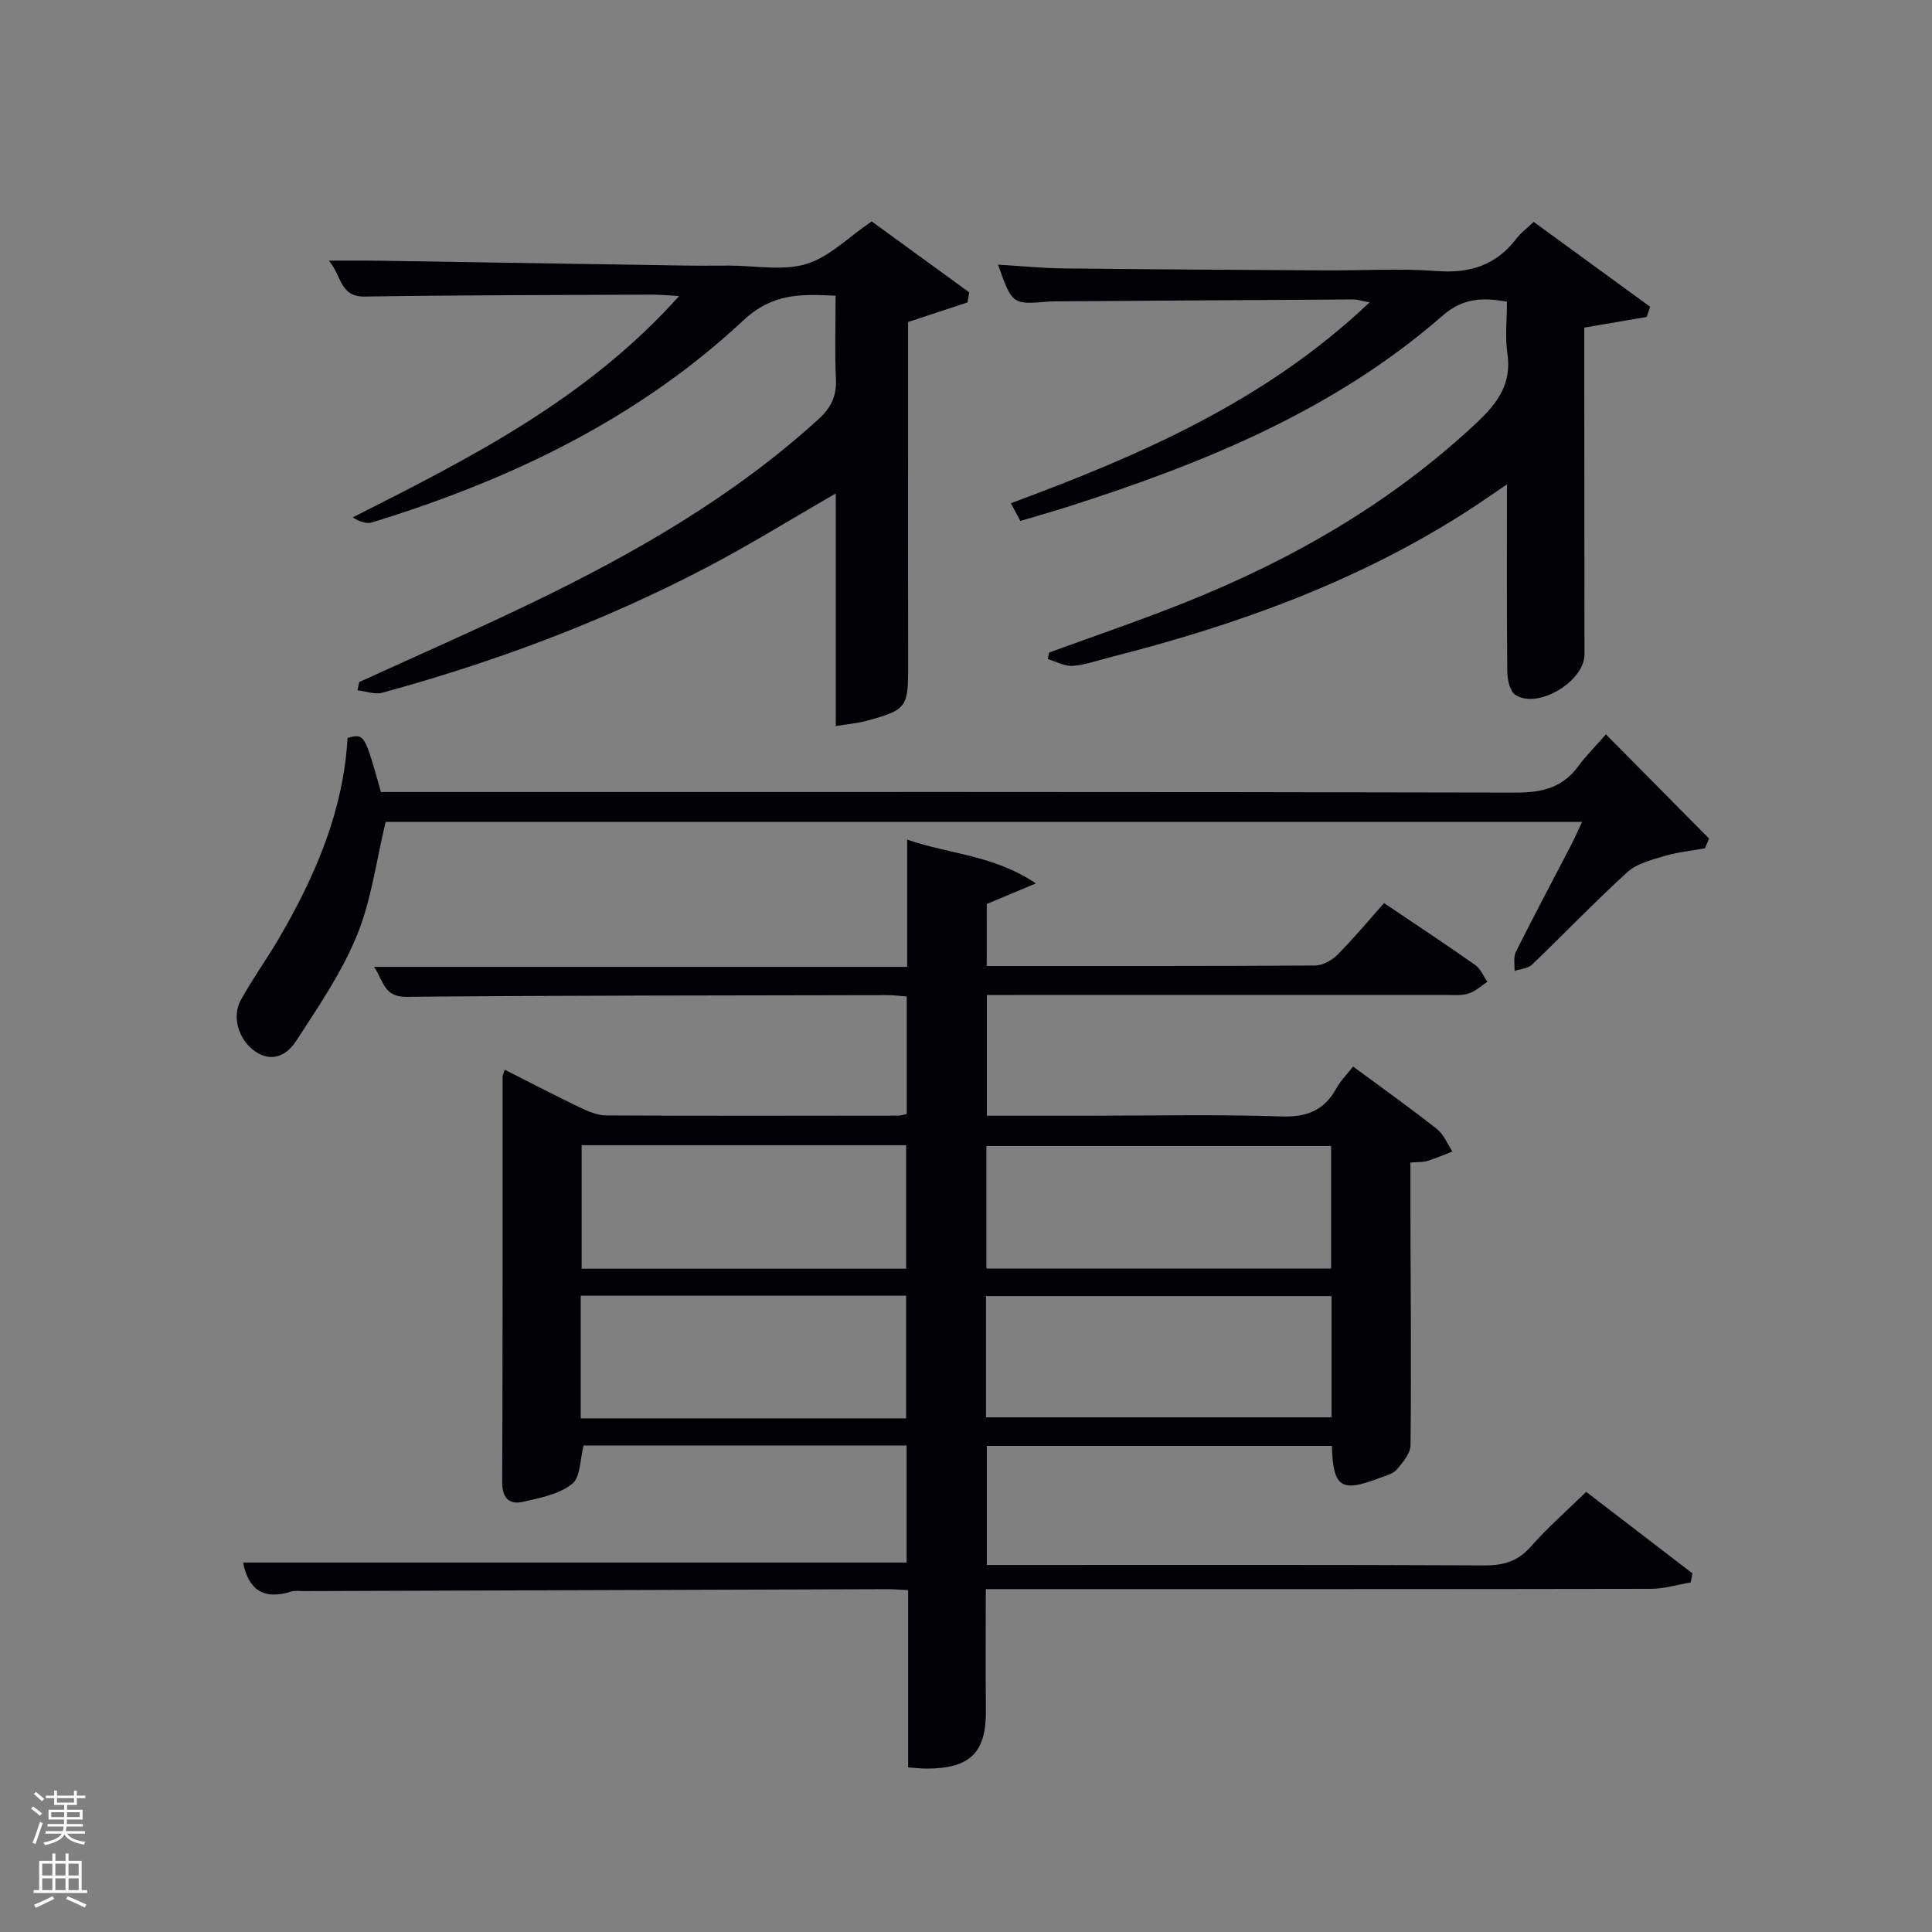 <svg enable-background="new 0 0 400 400" viewBox="0 0 400 400" xmlns="http://www.w3.org/2000/svg"><rect x="0" y="0" width="400" height="400" fill="#808080" stroke="none"/><path d="m6.44 374.46.42-.45c.65.47 1.27.95 1.85 1.44l-.45.49c-.65-.56-1.25-1.06-1.82-1.48m.93 7.33-.63-.26c.55-1.36 1.05-2.8 1.52-4.33.19.1.38.19.59.27-.46 1.29-.95 2.73-1.48 4.32m-.38-10.38.44-.42c.43.34 1.01.82 1.74 1.44l-.49.49c-.53-.51-1.09-1.01-1.69-1.51m2.5.35h1.72v-1.04h.59v1.04h3.52v-1.04h.59v1.04h1.75v.53h-1.75v1.42h-2.03v.97h3.22v2.03h-3.24c0 .35-.01.66-.03.93h3.32v.53h-3.37c-.03.27-.08.58-.15.94h3.96v.53h-3.71c.67.92 1.93 1.48 3.79 1.68-.13.24-.23.44-.29.59-2.13-.38-3.48-1.08-4.04-2.12-.43.97-1.77 1.72-4.03 2.23-.09-.19-.2-.37-.33-.55 2.1-.42 3.37-1.03 3.81-1.83h-3.36v-.53h3.58c.08-.29.13-.61.16-.94h-3.33v-.53h3.39c.02-.27.04-.58.04-.93h-3.23v-2.03h3.25v-.97h-2.07v-1.42h-1.73zm1.12 3.44v1h2.65c.01-.3.02-.44.02-.4v-.25-.35zm1.19-2h3.52v-.91h-3.52zm4.71 2h-2.63v.59c0 .15-.01.28-.01.4h2.64z" fill="#fafbfc"/><path d="m13.56 383.74h.63v1.52h2.72v6.07h1.13v.6h-11.06v-.6h1.13v-6.07h2.73v-1.52h.63v1.52h2.1v-1.52zm-2.69 8.83.38.56c-1.24.63-2.53 1.25-3.85 1.85-.1-.21-.21-.42-.34-.63 1.36-.55 2.63-1.15 3.81-1.78m-2.13-4.27h2.1v-2.45h-2.1zm0 3.04h2.1v-2.46h-2.1zm2.72-3.04h2.1v-2.45h-2.1zm0 3.04h2.1v-2.46h-2.1zm6.07 3.6c-1.41-.71-2.7-1.3-3.86-1.78l.35-.56c1.45.62 2.75 1.19 3.88 1.72zm-1.25-9.09h-2.1v2.45h2.1zm-2.09 5.49h2.1v-2.46h-2.1z" fill="#fafbfc"/><g fill="#010105"><path d="m204.29 200c22.99 0 45.48.04 67.97-.1 1.57-.01 3.49-1.06 4.64-2.22 3.39-3.41 6.47-7.13 9.66-10.7 7.09 4.78 13.05 8.71 18.89 12.83 1.1.78 1.68 2.29 2.5 3.46-1.31.85-2.52 2.03-3.96 2.45-1.54.46-3.29.27-4.96.27-29.65.01-59.32.01-88.98.01-1.81 0-3.61 0-5.73 0v25h20.49c13.5 0 27.01-.3 40.49.15 5.31.18 8.87-1.26 11.39-5.84.86-1.56 2.18-2.87 3.45-4.5 5.97 4.41 11.78 8.55 17.37 12.95 1.41 1.11 2.15 3.07 3.19 4.64-1.73.67-3.44 1.43-5.21 1.97-.91.28-1.94.19-3.48.32 0 3.29-.01 6.4 0 9.51.05 16.33.19 32.66.03 48.99-.02 1.72-1.61 3.61-2.87 5.08-.79.92-2.31 1.25-3.55 1.73-7.94 3.07-9.64 1.97-9.86-6.64-23.71 0-47.43 0-71.45 0v24.65h5.08c32.66 0 65.32-.07 97.99.09 3.96.02 6.9-.86 9.58-3.91 3.39-3.86 7.3-7.27 11.44-11.32 7.21 5.53 14.6 11.21 22 16.88-.12.62-.24 1.25-.36 1.87-2.75.46-5.51 1.33-8.26 1.33-43.66.08-87.32.06-130.98.06-1.99 0-3.99 0-6.7 0 0 8.41-.08 16.66.02 24.91.11 8.9-3.17 12.25-12.33 12.25-1.13 0-2.27-.15-3.77-.25 0-6.3 0-12.39 0-18.48 0-5.96 0-11.92 0-18.21-1.69-.09-2.97-.21-4.26-.21-40.32.13-80.65.26-120.97.4-.83 0-1.73-.15-2.49.09-5.59 1.78-8.85-.25-9.97-6h137.37c0-7.88 0-15.93 0-24.24-22.4 0-44.66 0-66.88 0-.72 2.74-.59 6.53-2.36 7.95-2.66 2.13-6.58 2.9-10.1 3.7-2.99.68-4.4-.76-4.39-4.18.13-27.94.08-55.88.09-83.82 0-.31.18-.62.44-1.45 5.21 2.63 10.3 5.3 15.48 7.78 1.74.83 3.72 1.68 5.59 1.69 20.16.11 40.33.06 60.49.04.47 0 .94-.19 1.67-.34 0-7.96 0-15.9 0-24.33-1.29-.09-2.71-.28-4.13-.28-33.16.07-66.32.05-99.48.35-4.59.04-4.66-3.12-6.67-6.2h110.36c0-8.85 0-17.27 0-26.35 8.76 3.05 17.78 3.13 26.66 9.07-4.06 1.7-6.92 2.9-10.17 4.26-.01 3.83-.01 8.07-.01 12.84zm-.07 62.65h71.37c0-8.74 0-17.12 0-25.38-23.99 0-47.57 0-71.37 0zm-.08 30.79h71.54c0-8.63 0-16.87 0-25.1-24.02 0-47.71 0-71.54 0zm-83.72-56.34v25.57h67.19c0-8.72 0-17.1 0-25.57-22.52 0-44.64 0-67.19 0zm-.19 56.56h67.37c0-8.73 0-17.11 0-25.4-22.64 0-44.89 0-67.37 0z"/><path d="m74.38 141.21c11.91-5.45 23.92-10.7 35.72-16.39 21.33-10.29 41.78-22 59.43-38.1 2.55-2.33 3.7-4.74 3.54-8.21-.26-5.62-.07-11.27-.07-17.29-7.19-.33-12.99-.59-19.14 5.15-21.89 20.44-48.4 33.06-76.84 41.79-1.19.36-2.66-.2-3.99-1.04 24.39-12.34 48.4-24.43 67.58-45.83-2.57-.14-4.11-.29-5.65-.29-19.82.09-39.64.09-59.46.4-5.14.08-4.66-4.16-7.41-7.43 4.16 0 7.35-.04 10.54.01 20.97.32 41.94.67 62.9 1 3.16.05 6.33.01 9.5.01 5.33 0 11.01 1.14 15.9-.33 4.76-1.43 8.71-5.54 13.54-8.82 6.47 4.7 13.34 9.7 20.2 14.69-.12.69-.24 1.39-.36 2.08-3.94 1.3-7.87 2.6-12.3 4.06v24c0 15.83-.02 31.65.01 47.48.01 8.31-.35 8.86-8.69 11.11-1.87.5-3.83.66-6.29 1.06 0-16.27 0-32 0-48.15-9.39 5.4-18.09 10.81-27.14 15.52-21.27 11.08-43.63 19.42-66.75 25.73-1.55.42-3.42-.31-5.14-.5.12-.56.25-1.13.37-1.71z"/><path d="m317.53 45.94c8.23 6 16.17 11.79 24.11 17.57-.24.7-.47 1.41-.71 2.11-4.12.7-8.25 1.41-12.93 2.21v7.16c.02 20.17.03 40.33.05 60.5 0 5.6-9.72 11.44-14.33 8.36-1.13-.76-1.63-3.14-1.65-4.79-.13-12.64-.07-25.28-.07-38.78-2.71 1.84-4.82 3.32-6.97 4.73-23.09 15.13-48.64 24.33-75.2 31.07-2.57.65-5.13 1.59-7.74 1.78-1.68.12-3.43-.9-5.15-1.41.09-.45.17-.89.26-1.34 9.31-3.41 18.7-6.6 27.91-10.27 22.42-8.94 43.06-20.79 60.77-37.46 4.24-3.99 7.13-8 6.21-14.2-.51-3.41-.09-6.96-.09-10.73-4.99-.86-9.06-.82-13.31 2.89-22.63 19.76-49.84 30.73-78.01 39.7-3 .96-6.04 1.8-9.43 2.81-.55-1.03-1.14-2.13-1.96-3.66 26.88-9.96 52.74-21.15 74.27-41.59-1.62-.3-2.49-.61-3.36-.6-20.33.11-40.66.25-60.98.39-.67 0-1.34-.02-2 .04-7.65.65-7.65.65-10.59-7.64 4.67.28 9.03.73 13.39.78 18.16.2 36.32.31 54.49.41 7.67.04 15.37-.44 22.99.14 6.9.52 12.3-1.25 16.5-6.77.88-1.16 2.13-2.07 3.53-3.41z"/><path d="m332.49 152.04c7.51 7.58 14.43 14.58 21.35 21.57-.28.67-.57 1.35-.85 2.02-2.8.51-5.67.79-8.38 1.6-2.68.8-5.73 1.56-7.7 3.35-6.77 6.16-13.1 12.8-19.71 19.13-.85.82-2.41.9-3.64 1.32.07-1.34-.26-2.88.29-3.98 3.72-7.43 7.63-14.76 11.46-22.14.74-1.43 1.38-2.91 2.24-4.74-82.97 0-165.38 0-247.71 0-1.92 7.95-2.93 16.14-5.95 23.51-3.15 7.71-8 14.77-12.56 21.82-1.83 2.83-4.92 4.68-8.57 2.14-3.3-2.3-4.83-7.09-2.91-10.58 2.4-4.36 5.35-8.42 7.86-12.72 7.54-12.89 13.38-26.39 14.25-41.56 3.5-.92 3.5-.92 6.91 11.2h5.65c76.46 0 152.93-.06 229.39.12 5.43.01 9.64-1.06 12.89-5.5 1.56-2.13 3.47-4.02 5.69-6.56z"/></g></svg>